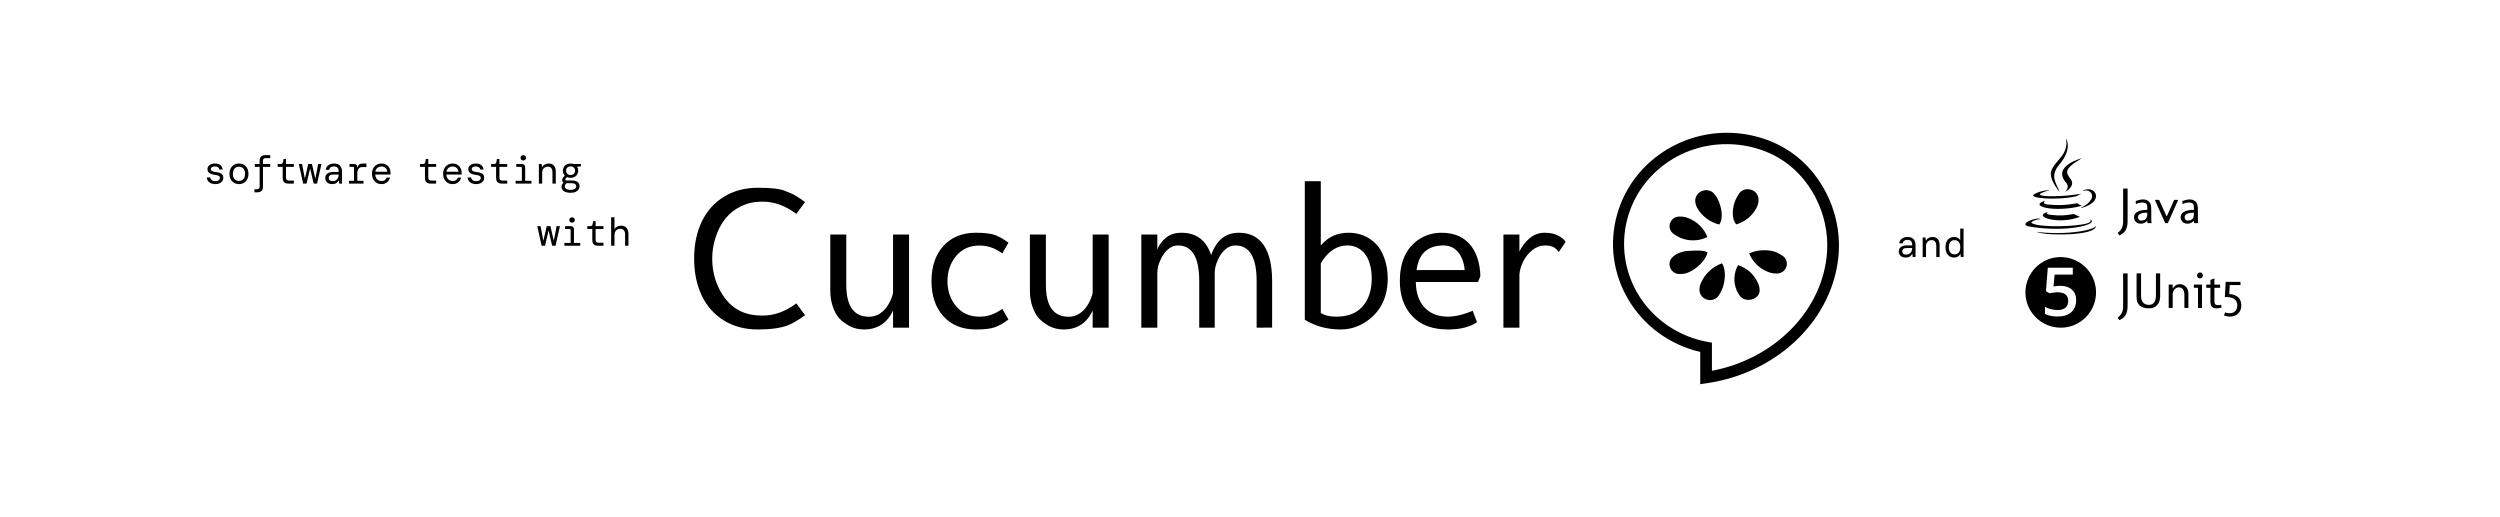 <svg width="885" height="183" viewBox="0 0 885 183" fill="none" xmlns="http://www.w3.org/2000/svg">
<rect width="885" height="183" fill="white"/>
<path d="M753.173 66.774V77.769C753.161 78.156 753.155 78.473 753.155 78.719C753.155 78.959 753.132 79.249 753.085 79.589C753.044 79.935 752.985 80.225 752.909 80.459C752.839 80.699 752.733 80.966 752.593 81.259C752.452 81.552 752.285 81.807 752.092 82.023C751.623 82.551 751.034 82.993 750.325 83.351L749.64 82.481C750.325 81.953 750.82 81.379 751.125 80.758C751.43 80.143 751.582 79.355 751.582 78.394V66.774H753.173ZM760.081 75.291C757.925 75.291 756.847 75.827 756.847 76.899C756.847 77.186 756.935 77.453 757.11 77.699C757.292 77.945 757.497 78.068 757.726 78.068H758.068C759.357 78.068 760.046 77.392 760.134 76.038V75.291H760.081ZM756.038 71.151C757.093 70.782 757.957 70.598 758.631 70.598C759.305 70.598 759.894 70.765 760.397 71.099C760.901 71.433 761.238 71.928 761.408 72.584C761.502 72.953 761.549 73.706 761.549 74.843V77.594C761.549 78.109 761.59 78.578 761.672 79H760.248C760.172 78.76 760.134 78.487 760.134 78.183V78.121C759.987 78.297 759.826 78.449 759.65 78.578C759.1 78.982 758.514 79.185 757.893 79.185C756.85 79.185 756.132 78.812 755.739 78.068C755.534 77.699 755.432 77.321 755.432 76.935C755.432 75.909 756.032 75.168 757.233 74.711C757.954 74.436 758.868 74.298 759.976 74.298H760.134V73.41C760.134 72.766 760.011 72.326 759.765 72.092C759.478 71.822 759 71.688 758.332 71.688C757.664 71.688 756.923 71.875 756.108 72.25L756.038 71.151ZM769.661 70.756H771.085L767.42 79H766.488L762.806 70.756H764.326L766.998 76.662L769.661 70.756ZM776.587 75.291C774.431 75.291 773.353 75.827 773.353 76.899C773.353 77.186 773.44 77.453 773.616 77.699C773.798 77.945 774.003 78.068 774.231 78.068H774.574C775.863 78.068 776.552 77.392 776.64 76.038V75.291H776.587ZM772.544 71.151C773.599 70.782 774.463 70.598 775.137 70.598C775.811 70.598 776.399 70.765 776.903 71.099C777.407 71.433 777.744 71.928 777.914 72.584C778.008 72.953 778.055 73.706 778.055 74.843V77.594C778.055 78.109 778.096 78.578 778.178 79H776.754C776.678 78.76 776.64 78.487 776.64 78.183V78.121C776.493 78.297 776.332 78.449 776.156 78.578C775.605 78.982 775.02 79.185 774.398 79.185C773.355 79.185 772.638 78.812 772.245 78.068C772.04 77.699 771.938 77.321 771.938 76.935C771.938 75.909 772.538 75.168 773.739 74.711C774.46 74.436 775.374 74.298 776.481 74.298H776.64V73.41C776.64 72.766 776.517 72.326 776.271 72.092C775.983 71.822 775.506 71.688 774.838 71.688C774.17 71.688 773.429 71.875 772.614 72.25L772.544 71.151Z" fill="black"/>
<path d="M76.27 65.168C75.383 65.168 74.665 64.963 74.114 64.552C73.573 64.132 73.269 63.558 73.204 62.83H74.422C74.478 63.213 74.665 63.525 74.982 63.768C75.309 64.011 75.747 64.132 76.298 64.132C76.821 64.132 77.208 64.02 77.46 63.796C77.721 63.572 77.852 63.315 77.852 63.026C77.852 62.634 77.698 62.368 77.39 62.228C77.082 62.079 76.62 61.967 76.004 61.892C75.267 61.808 74.655 61.607 74.17 61.29C73.685 60.973 73.442 60.497 73.442 59.862C73.442 59.293 73.68 58.821 74.156 58.448C74.632 58.075 75.281 57.888 76.102 57.888C76.914 57.888 77.553 58.075 78.02 58.448C78.487 58.812 78.753 59.335 78.818 60.016H77.656C77.628 59.68 77.465 59.414 77.166 59.218C76.877 59.013 76.513 58.91 76.074 58.91C75.617 58.91 75.262 58.999 75.01 59.176C74.758 59.344 74.632 59.568 74.632 59.848C74.632 60.128 74.772 60.361 75.052 60.548C75.341 60.725 75.794 60.842 76.41 60.898C76.895 60.954 77.339 61.047 77.74 61.178C78.141 61.309 78.459 61.514 78.692 61.794C78.935 62.074 79.056 62.466 79.056 62.97C79.065 63.39 78.949 63.768 78.706 64.104C78.473 64.431 78.146 64.692 77.726 64.888C77.306 65.075 76.821 65.168 76.27 65.168ZM84.594 65.168C83.941 65.168 83.362 65.019 82.859 64.72C82.355 64.421 81.958 64.001 81.668 63.46C81.379 62.909 81.234 62.265 81.234 61.528C81.234 60.791 81.379 60.151 81.668 59.61C81.958 59.059 82.355 58.635 82.859 58.336C83.362 58.037 83.941 57.888 84.594 57.888C85.248 57.888 85.826 58.037 86.331 58.336C86.835 58.635 87.231 59.059 87.52 59.61C87.81 60.151 87.954 60.791 87.954 61.528C87.954 62.265 87.81 62.909 87.52 63.46C87.231 64.001 86.835 64.421 86.331 64.72C85.826 65.019 85.248 65.168 84.594 65.168ZM84.594 64.048C84.996 64.048 85.36 63.959 85.686 63.782C86.013 63.605 86.27 63.329 86.457 62.956C86.653 62.583 86.751 62.107 86.751 61.528C86.751 60.949 86.653 60.473 86.457 60.1C86.27 59.727 86.013 59.451 85.686 59.274C85.36 59.097 84.996 59.008 84.594 59.008C84.203 59.008 83.843 59.097 83.516 59.274C83.19 59.451 82.928 59.727 82.733 60.1C82.537 60.473 82.439 60.949 82.439 61.528C82.439 62.396 82.648 63.035 83.069 63.446C83.489 63.847 83.997 64.048 84.594 64.048ZM90.077 68.08V67.002H90.931C91.286 67.002 91.538 66.932 91.687 66.792C91.836 66.652 91.911 66.405 91.911 66.05V59.064H90.189V58.056H91.911V56.95C91.911 56.231 92.084 55.713 92.429 55.396C92.774 55.079 93.297 54.92 93.997 54.92H95.663V55.984H94.067C93.722 55.984 93.47 56.059 93.311 56.208C93.162 56.348 93.087 56.595 93.087 56.95V58.056H95.663V59.064H93.087V66.05C93.087 66.769 92.914 67.287 92.569 67.604C92.224 67.921 91.706 68.08 91.015 68.08H90.077ZM102.112 65C101.477 65 100.978 64.846 100.614 64.538C100.25 64.23 100.068 63.675 100.068 62.872V59.064H98.304V58.056H99.354C99.83 58.056 100.105 57.823 100.18 57.356L100.376 56.278H101.244V58.056H104.016V59.064H101.244V62.872C101.244 63.264 101.332 63.539 101.51 63.698C101.696 63.857 102.014 63.936 102.462 63.936H104.016V65H102.112ZM107.314 65L105.774 58.056H106.936L107.93 63.25L109.12 58.056H110.436L111.626 63.25L112.62 58.056H113.796L112.242 65H111.038L109.778 59.61L108.518 65H107.314ZM117.585 65.168C117.034 65.168 116.577 65.07 116.213 64.874C115.849 64.678 115.578 64.421 115.401 64.104C115.223 63.777 115.135 63.423 115.135 63.04C115.135 62.331 115.391 61.794 115.905 61.43C116.427 61.057 117.123 60.87 117.991 60.87H119.895V60.73C119.895 59.517 119.339 58.91 118.229 58.91C117.781 58.91 117.403 59.008 117.095 59.204C116.796 59.4 116.605 59.708 116.521 60.128H115.317C115.363 59.661 115.517 59.26 115.779 58.924C116.049 58.588 116.395 58.331 116.815 58.154C117.235 57.977 117.706 57.888 118.229 57.888C119.218 57.888 119.937 58.149 120.385 58.672C120.842 59.185 121.071 59.871 121.071 60.73V65H120.063L119.965 63.922H119.867C119.661 64.258 119.386 64.552 119.041 64.804C118.705 65.047 118.219 65.168 117.585 65.168ZM117.795 64.132C118.243 64.132 118.621 64.025 118.929 63.81C119.246 63.595 119.484 63.311 119.643 62.956C119.811 62.601 119.895 62.214 119.895 61.794H118.089C117.454 61.794 117.006 61.901 116.745 62.116C116.493 62.331 116.367 62.615 116.367 62.97C116.367 63.334 116.488 63.619 116.731 63.824C116.973 64.029 117.328 64.132 117.795 64.132ZM123.543 65V63.992H125.321V59.414C125.321 59.181 125.209 59.064 124.985 59.064H123.725V58.056H125.419C125.727 58.056 125.975 58.14 126.161 58.308C126.348 58.476 126.441 58.723 126.441 59.05V59.344H126.497C126.609 58.877 126.819 58.518 127.127 58.266C127.445 58.014 127.883 57.888 128.443 57.888H129.717V59.134H128.275C127.706 59.134 127.267 59.325 126.959 59.708C126.651 60.081 126.497 60.562 126.497 61.15V63.992H128.681V65H123.543ZM135.032 65.168C134.378 65.168 133.8 65.019 133.296 64.72C132.801 64.412 132.409 63.987 132.12 63.446C131.83 62.895 131.686 62.256 131.686 61.528C131.686 60.8 131.826 60.165 132.106 59.624C132.395 59.073 132.792 58.649 133.296 58.35C133.8 58.042 134.388 57.888 135.06 57.888C135.732 57.888 136.306 58.042 136.782 58.35C137.258 58.649 137.622 59.045 137.874 59.54C138.126 60.035 138.252 60.567 138.252 61.136C138.252 61.239 138.247 61.341 138.238 61.444C138.238 61.547 138.238 61.663 138.238 61.794H132.848C132.876 62.307 132.992 62.737 133.198 63.082C133.412 63.418 133.678 63.67 133.996 63.838C134.322 64.006 134.668 64.09 135.032 64.09C135.545 64.09 135.946 63.983 136.236 63.768C136.525 63.553 136.744 63.255 136.894 62.872H138.056C137.897 63.516 137.566 64.062 137.062 64.51C136.558 64.949 135.881 65.168 135.032 65.168ZM135.032 58.938C134.49 58.938 134.014 59.101 133.604 59.428C133.202 59.755 132.955 60.212 132.862 60.8H137.09C137.052 60.221 136.842 59.769 136.46 59.442C136.086 59.106 135.61 58.938 135.032 58.938ZM152.479 65C151.844 65 151.345 64.846 150.981 64.538C150.617 64.23 150.435 63.675 150.435 62.872V59.064H148.671V58.056H149.721C150.197 58.056 150.472 57.823 150.547 57.356L150.743 56.278H151.611V58.056H154.383V59.064H151.611V62.872C151.611 63.264 151.699 63.539 151.877 63.698C152.063 63.857 152.381 63.936 152.829 63.936H154.383V65H152.479ZM160.215 65.168C159.562 65.168 158.983 65.019 158.479 64.72C157.985 64.412 157.593 63.987 157.303 63.446C157.014 62.895 156.869 62.256 156.869 61.528C156.869 60.8 157.009 60.165 157.289 59.624C157.579 59.073 157.975 58.649 158.479 58.35C158.983 58.042 159.571 57.888 160.243 57.888C160.915 57.888 161.489 58.042 161.965 58.35C162.441 58.649 162.805 59.045 163.057 59.54C163.309 60.035 163.435 60.567 163.435 61.136C163.435 61.239 163.431 61.341 163.421 61.444C163.421 61.547 163.421 61.663 163.421 61.794H158.031C158.059 62.307 158.176 62.737 158.381 63.082C158.596 63.418 158.862 63.67 159.179 63.838C159.506 64.006 159.851 64.09 160.215 64.09C160.729 64.09 161.13 63.983 161.419 63.768C161.709 63.553 161.928 63.255 162.077 62.872H163.239C163.081 63.516 162.749 64.062 162.245 64.51C161.741 64.949 161.065 65.168 160.215 65.168ZM160.215 58.938C159.674 58.938 159.198 59.101 158.787 59.428C158.386 59.755 158.139 60.212 158.045 60.8H162.273C162.236 60.221 162.026 59.769 161.643 59.442C161.27 59.106 160.794 58.938 160.215 58.938ZM168.61 65.168C167.723 65.168 167.005 64.963 166.454 64.552C165.913 64.132 165.609 63.558 165.544 62.83H166.762C166.818 63.213 167.005 63.525 167.322 63.768C167.649 64.011 168.087 64.132 168.638 64.132C169.161 64.132 169.548 64.02 169.8 63.796C170.061 63.572 170.192 63.315 170.192 63.026C170.192 62.634 170.038 62.368 169.73 62.228C169.422 62.079 168.96 61.967 168.344 61.892C167.607 61.808 166.995 61.607 166.51 61.29C166.025 60.973 165.782 60.497 165.782 59.862C165.782 59.293 166.02 58.821 166.496 58.448C166.972 58.075 167.621 57.888 168.442 57.888C169.254 57.888 169.893 58.075 170.36 58.448C170.827 58.812 171.093 59.335 171.158 60.016H169.996C169.968 59.68 169.805 59.414 169.506 59.218C169.217 59.013 168.853 58.91 168.414 58.91C167.957 58.91 167.602 58.999 167.35 59.176C167.098 59.344 166.972 59.568 166.972 59.848C166.972 60.128 167.112 60.361 167.392 60.548C167.681 60.725 168.134 60.842 168.75 60.898C169.235 60.954 169.679 61.047 170.08 61.178C170.481 61.309 170.799 61.514 171.032 61.794C171.275 62.074 171.396 62.466 171.396 62.97C171.405 63.39 171.289 63.768 171.046 64.104C170.813 64.431 170.486 64.692 170.066 64.888C169.646 65.075 169.161 65.168 168.61 65.168ZM177.662 65C177.028 65 176.528 64.846 176.164 64.538C175.8 64.23 175.618 63.675 175.618 62.872V59.064H173.854V58.056H174.904C175.38 58.056 175.656 57.823 175.73 57.356L175.926 56.278H176.794V58.056H179.566V59.064H176.794V62.872C176.794 63.264 176.883 63.539 177.06 63.698C177.247 63.857 177.564 63.936 178.012 63.936H179.566V65H177.662ZM185.245 56.824C184.965 56.824 184.732 56.731 184.545 56.544C184.358 56.357 184.265 56.133 184.265 55.872C184.265 55.601 184.358 55.377 184.545 55.2C184.732 55.013 184.965 54.92 185.245 54.92C185.516 54.92 185.744 55.013 185.931 55.2C186.127 55.377 186.225 55.601 186.225 55.872C186.225 56.133 186.127 56.357 185.931 56.544C185.744 56.731 185.516 56.824 185.245 56.824ZM182.529 65V63.992H184.741V59.414C184.741 59.181 184.624 59.064 184.391 59.064H182.767V58.056H184.671C185.502 58.056 185.917 58.471 185.917 59.302V63.992H188.129V65H182.529ZM190.755 65V58.056H191.735L191.861 59.106H191.931C192.118 58.77 192.412 58.485 192.813 58.252C193.215 58.009 193.677 57.888 194.199 57.888C195.049 57.888 195.683 58.14 196.103 58.644C196.533 59.148 196.747 59.876 196.747 60.828V65H195.571V60.968C195.571 60.352 195.436 59.871 195.165 59.526C194.895 59.171 194.475 58.994 193.905 58.994C193.355 58.994 192.888 59.185 192.505 59.568C192.123 59.941 191.931 60.483 191.931 61.192V65H190.755ZM201.992 62.956C201.507 62.956 201.073 62.867 200.69 62.69L200.214 63.264C200.111 63.404 200.083 63.544 200.13 63.684C200.186 63.815 200.321 63.88 200.536 63.88H202.37C203.201 63.88 203.873 64.043 204.386 64.37C204.899 64.687 205.156 65.196 205.156 65.896C205.156 66.316 205.049 66.703 204.834 67.058C204.619 67.413 204.279 67.697 203.812 67.912C203.355 68.136 202.753 68.248 202.006 68.248C201.035 68.248 200.256 68.066 199.668 67.702C199.08 67.338 198.786 66.783 198.786 66.036C198.786 65.765 198.851 65.513 198.982 65.28C199.122 65.056 199.295 64.855 199.5 64.678C199.229 64.51 199.061 64.258 198.996 63.922C198.94 63.586 199.043 63.255 199.304 62.928L199.934 62.144C199.486 61.677 199.262 61.103 199.262 60.422C199.262 59.974 199.369 59.559 199.584 59.176C199.799 58.784 200.107 58.471 200.508 58.238C200.919 58.005 201.413 57.888 201.992 57.888C202.365 57.888 202.711 57.944 203.028 58.056H205.632V58.938L204.33 58.98V59.078C204.573 59.479 204.694 59.927 204.694 60.422C204.694 60.87 204.587 61.29 204.372 61.682C204.167 62.065 203.859 62.373 203.448 62.606C203.047 62.839 202.561 62.956 201.992 62.956ZM201.992 61.948C202.449 61.948 202.823 61.813 203.112 61.542C203.411 61.271 203.56 60.898 203.56 60.422C203.56 59.946 203.411 59.577 203.112 59.316C202.823 59.045 202.449 58.91 201.992 58.91C201.525 58.91 201.143 59.045 200.844 59.316C200.545 59.577 200.396 59.946 200.396 60.422C200.396 60.898 200.545 61.271 200.844 61.542C201.143 61.813 201.525 61.948 201.992 61.948ZM199.948 65.994C199.948 66.405 200.139 66.713 200.522 66.918C200.905 67.123 201.399 67.226 202.006 67.226C202.594 67.226 203.07 67.109 203.434 66.876C203.807 66.643 203.994 66.33 203.994 65.938C203.994 65.63 203.863 65.369 203.602 65.154C203.341 64.949 202.86 64.846 202.16 64.846H200.578C200.158 65.154 199.948 65.537 199.948 65.994Z" fill="black"/>
<path d="M191.736 87L190.196 80.056H191.358L192.352 85.25L193.542 80.056H194.858L196.048 85.25L197.042 80.056H198.218L196.664 87H195.46L194.2 81.61L192.94 87H191.736ZM202.511 78.824C202.231 78.824 201.997 78.731 201.811 78.544C201.624 78.357 201.531 78.133 201.531 77.872C201.531 77.601 201.624 77.377 201.811 77.2C201.997 77.013 202.231 76.92 202.511 76.92C202.781 76.92 203.01 77.013 203.197 77.2C203.393 77.377 203.491 77.601 203.491 77.872C203.491 78.133 203.393 78.357 203.197 78.544C203.01 78.731 202.781 78.824 202.511 78.824ZM199.795 87V85.992H202.007V81.414C202.007 81.181 201.89 81.064 201.657 81.064H200.033V80.056H201.937C202.767 80.056 203.183 80.471 203.183 81.302V85.992H205.395V87H199.795ZM211.717 87C211.082 87 210.583 86.846 210.219 86.538C209.855 86.23 209.673 85.675 209.673 84.872V81.064H207.909V80.056H208.959C209.435 80.056 209.71 79.823 209.785 79.356L209.981 78.278H210.849V80.056H213.621V81.064H210.849V84.872C210.849 85.264 210.938 85.539 211.115 85.698C211.302 85.857 211.619 85.936 212.067 85.936H213.621V87H211.717ZM216.346 87V76.92H217.522V81.106C217.708 80.751 218.016 80.462 218.446 80.238C218.875 80.005 219.346 79.888 219.86 79.888C220.709 79.888 221.353 80.145 221.792 80.658C222.24 81.171 222.464 81.89 222.464 82.814V87H221.288V82.968C221.288 82.343 221.134 81.857 220.826 81.512C220.527 81.167 220.107 80.994 219.566 80.994C219.192 80.994 218.852 81.078 218.544 81.246C218.236 81.414 217.988 81.661 217.802 81.988C217.615 82.315 217.522 82.716 217.522 83.192V87H216.346Z" fill="black"/>
<path d="M674.612 91.168C674.061 91.168 673.604 91.07 673.24 90.874C672.876 90.678 672.605 90.421 672.428 90.104C672.251 89.777 672.162 89.423 672.162 89.04C672.162 88.331 672.419 87.794 672.932 87.43C673.455 87.057 674.15 86.87 675.018 86.87H676.922V86.73C676.922 85.517 676.367 84.91 675.256 84.91C674.808 84.91 674.43 85.008 674.122 85.204C673.823 85.4 673.632 85.708 673.548 86.128H672.344C672.391 85.661 672.545 85.26 672.806 84.924C673.077 84.588 673.422 84.331 673.842 84.154C674.262 83.977 674.733 83.888 675.256 83.888C676.245 83.888 676.964 84.149 677.412 84.672C677.869 85.185 678.098 85.871 678.098 86.73V91H677.09L676.992 89.922H676.894C676.689 90.258 676.413 90.552 676.068 90.804C675.732 91.047 675.247 91.168 674.612 91.168ZM674.822 90.132C675.27 90.132 675.648 90.025 675.956 89.81C676.273 89.595 676.511 89.311 676.67 88.956C676.838 88.601 676.922 88.214 676.922 87.794H675.116C674.481 87.794 674.033 87.901 673.772 88.116C673.52 88.331 673.394 88.615 673.394 88.97C673.394 89.334 673.515 89.619 673.758 89.824C674.001 90.029 674.355 90.132 674.822 90.132ZM680.627 91V84.056H681.607L681.733 85.106H681.803C681.989 84.77 682.283 84.485 682.685 84.252C683.086 84.009 683.548 83.888 684.071 83.888C684.92 83.888 685.555 84.14 685.975 84.644C686.404 85.148 686.619 85.876 686.619 86.828V91H685.443V86.968C685.443 86.352 685.307 85.871 685.037 85.526C684.766 85.171 684.346 84.994 683.777 84.994C683.226 84.994 682.759 85.185 682.377 85.568C681.994 85.941 681.803 86.483 681.803 87.192V91H680.627ZM691.751 91.168C691.163 91.168 690.636 91.028 690.169 90.748C689.712 90.468 689.352 90.057 689.091 89.516C688.83 88.965 688.699 88.298 688.699 87.514C688.699 86.739 688.83 86.081 689.091 85.54C689.352 84.999 689.712 84.588 690.169 84.308C690.636 84.028 691.163 83.888 691.751 83.888C692.302 83.888 692.754 83.995 693.109 84.21C693.473 84.425 693.744 84.705 693.921 85.05V80.92H695.097V91H694.131L694.005 89.922H693.921C693.734 90.305 693.459 90.608 693.095 90.832C692.731 91.056 692.283 91.168 691.751 91.168ZM691.905 90.048C692.493 90.048 692.978 89.843 693.361 89.432C693.744 89.012 693.935 88.377 693.935 87.528C693.935 86.679 693.744 86.049 693.361 85.638C692.978 85.218 692.493 85.008 691.905 85.008C691.317 85.008 690.832 85.218 690.449 85.638C690.076 86.049 689.889 86.679 689.889 87.528C689.889 88.377 690.076 89.012 690.449 89.432C690.832 89.843 691.317 90.048 691.905 90.048Z" fill="black"/>
<path d="M725.911 82.901C732.165 83.265 741.773 82.698 742 80C742 80 741.563 81.023 736.83 81.834C731.491 82.75 724.905 82.644 721 82.056C721 82.056 721.8 82.66 725.911 82.901V82.901Z" fill="black"/>
<path d="M731.38 49C731.38 49 733.798 52.6 729.086 58.134C725.308 62.575 728.224 65.106 729.085 68C726.879 65.039 725.261 62.432 726.346 60.005C727.94 56.445 732.355 54.718 731.38 49V49Z" fill="black"/>
<path d="M739.866 77.669C739.866 77.669 740.825 78.463 738.81 79.076C734.978 80.24 722.858 80.591 719.492 79.122C718.283 78.594 720.552 77.861 721.265 77.707C722.01 77.545 722.435 77.575 722.435 77.575C721.089 76.624 713.736 79.442 718.7 80.25C732.238 82.452 743.377 79.259 739.866 77.669V77.669ZM725.679 67.328C725.679 67.328 719.515 68.797 723.497 69.331C725.178 69.557 728.528 69.505 731.651 69.242C734.203 69.027 736.763 68.568 736.763 68.568C736.763 68.568 735.864 68.954 735.213 69.4C728.952 71.052 716.86 70.282 720.342 68.594C723.285 67.165 725.679 67.328 725.679 67.328V67.328ZM736.738 73.529C743.101 70.212 740.159 67.024 738.105 67.454C737.603 67.559 737.377 67.65 737.377 67.65C737.377 67.65 737.564 67.356 737.921 67.229C741.984 65.797 745.108 71.456 736.61 73.697C736.61 73.696 736.708 73.608 736.738 73.529V73.529Z" fill="black"/>
<path d="M731.388 64.663C732.903 66.42 730.991 68 730.991 68C730.991 68 734.834 66.001 733.07 63.495C731.421 61.16 730.157 60.001 737 56C737 56 726.258 58.704 731.388 64.663V64.663Z" fill="black"/>
<path d="M725.031 74.99C725.031 74.99 723.542 75.8 726.092 76.073C729.181 76.403 730.76 76.356 734.164 75.754C734.164 75.754 735.061 76.278 736.311 76.733C728.678 79.789 719.036 76.555 725.031 74.99ZM724.097 71C724.097 71 722.427 72.156 724.979 72.403C728.28 72.721 730.886 72.747 735.397 71.936C735.397 71.936 736.02 72.527 737 72.85C727.773 75.373 717.495 73.048 724.097 71V71Z" fill="black"/>
<path d="M753.173 96.774V107.77C753.161 108.156 753.155 108.473 753.155 108.719C753.155 108.959 753.132 109.249 753.085 109.589C753.044 109.935 752.985 110.225 752.909 110.459C752.839 110.699 752.733 110.966 752.593 111.259C752.452 111.552 752.285 111.807 752.092 112.023C751.623 112.551 751.034 112.993 750.325 113.351L749.64 112.48C750.325 111.953 750.82 111.379 751.125 110.758C751.43 110.143 751.582 109.354 751.582 108.394V96.774H753.173ZM760.749 109.158C757.813 109.158 756.346 107.822 756.346 105.15V96.774H757.937V104.729C757.937 105.824 758.188 106.63 758.692 107.146C759.196 107.661 759.861 107.919 760.687 107.919C762.357 107.919 763.192 106.776 763.192 104.491V96.774H764.695V104.878C764.695 106.173 764.35 107.21 763.658 107.989C762.967 108.769 761.997 109.158 760.749 109.158ZM773.273 104.544C773.273 102.663 772.6 101.723 771.252 101.723C770.906 101.723 770.59 101.816 770.303 102.004C769.863 102.285 769.518 102.748 769.266 103.393C769.178 103.615 769.134 103.791 769.134 103.92V109H767.719V100.756H769.134V102.268C769.661 101.154 770.52 100.598 771.709 100.598C772.189 100.598 772.62 100.706 773.001 100.923C773.388 101.134 773.689 101.362 773.906 101.608C774.428 102.188 774.688 103.003 774.688 104.052V109H773.273V104.544ZM779.505 100.756V109H778.09V101.881H776.631V100.756H779.505ZM777.756 97.495C777.756 97.202 777.855 96.953 778.055 96.748C778.26 96.537 778.506 96.432 778.793 96.432C779.08 96.432 779.323 96.537 779.522 96.748C779.728 96.953 779.83 97.202 779.83 97.495C779.83 97.788 779.728 98.04 779.522 98.251C779.323 98.456 779.08 98.559 778.793 98.559C778.506 98.559 778.26 98.456 778.055 98.251C777.855 98.04 777.756 97.788 777.756 97.495ZM784.576 109.158C783.182 109.158 782.484 108.385 782.484 106.838V101.881H781.025V100.756H782.484V99.086L783.899 98.559V100.756H785.912V101.881H783.899V106.75C783.899 107.201 784.014 107.526 784.242 107.726C784.471 107.919 784.726 108.016 785.007 108.016C785.552 108.016 785.977 107.969 786.281 107.875L786.457 108.868C785.918 109.062 785.291 109.158 784.576 109.158ZM787.898 99.78H793.137V100.905H789.322L789.164 104.078C790.611 104.184 791.704 104.605 792.442 105.344C792.724 105.625 792.955 106.003 793.137 106.478C793.324 106.952 793.418 107.494 793.418 108.104C793.418 109.305 793.052 110.266 792.319 110.986C791.593 111.713 790.576 112.076 789.27 112.076C788.988 112.076 788.648 112.035 788.25 111.953C787.857 111.877 787.529 111.766 787.266 111.619L787.758 110.538C788.174 110.772 788.678 110.89 789.27 110.89C790.166 110.89 790.846 110.626 791.309 110.099C791.771 109.571 792.003 108.906 792.003 108.104C792.003 106.838 791.408 105.968 790.219 105.493C789.621 105.253 788.93 105.133 788.145 105.133H787.591L787.898 99.78Z" fill="black"/>
<path d="M729.381 101.176C731.097 101.176 732.454 101.63 733.456 102.537C734.457 103.446 734.958 104.683 734.958 106.252C734.958 108.069 734.387 109.489 733.247 110.512C732.114 111.53 730.499 112.039 728.403 112.039C726.501 112.039 725.007 111.732 723.921 111.119V108.64C724.6 109.016 725.329 109.294 726.086 109.466C726.901 109.659 727.658 109.757 728.357 109.757C729.591 109.757 730.53 109.481 731.174 108.93C731.819 108.378 732.141 107.572 732.141 106.508C732.141 104.475 730.844 103.457 728.252 103.457C727.887 103.457 727.436 103.497 726.901 103.574C726.366 103.644 725.896 103.725 725.493 103.819L724.27 103.097L724.922 94.784H733.771V97.217H727.332L726.947 101.431C727.22 101.385 727.549 101.331 727.936 101.269C728.332 101.206 728.815 101.175 729.381 101.175V101.176ZM729.5 91C722.597 91 717 96.597 717 103.5C717 105.824 717.649 108.102 718.873 110.078C720.096 112.054 721.847 113.649 723.927 114.685V110.857H724.071C724.081 110.861 729.133 113.426 732.426 110.857C735.721 108.286 734.114 104.831 733.551 104.027C732.989 103.224 730.096 101.857 727.605 102.099C725.115 102.34 725.115 102.42 725.115 102.42L725.757 95.028L733.765 94.951V91.775C732.399 91.27 730.955 91.008 729.499 91H729.5ZM733.766 91.775V94.951L725.757 95.028L725.115 102.42C725.115 102.42 725.115 102.34 727.605 102.099C730.097 101.857 732.99 103.224 733.551 104.027C734.114 104.831 735.721 108.286 732.426 110.857C729.134 113.427 724.079 110.861 724.072 110.857H723.926V114.685C725.657 115.549 727.565 115.999 729.5 116C736.404 116 742 110.403 742 103.5C741.996 100.984 741.234 98.528 739.812 96.452C738.39 94.376 736.376 92.778 734.031 91.865C733.943 91.833 733.854 91.803 733.766 91.775V91.775Z" fill="black"/>
<path d="M270.016 111.711C274.117 111.711 278.078 110.27 281.898 107.387L284.992 111.57C282.508 113.375 280.457 114.582 278.84 115.191C276.262 116.152 272.723 116.633 268.223 116.633C263.723 116.633 259.75 115.578 256.305 113.469C252.859 111.359 250.234 108.418 248.43 104.645C246.625 100.848 245.723 96.477 245.723 91.531C245.723 86.586 246.625 82.227 248.43 78.453C250.234 74.68 252.859 71.738 256.305 69.629C259.75 67.519 263.77 66.465 268.363 66.465C272.746 66.465 275.816 66.793 277.574 67.449C279.355 68.106 280.691 68.703 281.582 69.242C282.473 69.758 283.609 70.519 284.992 71.527L281.898 75.711C278.078 72.828 274.117 71.387 270.016 71.387H269.594C266.969 71.387 264.508 71.949 262.211 73.074C257.969 75.137 255.004 78.793 253.316 84.043C252.52 86.457 252.121 88.965 252.121 91.566C252.121 94.168 252.508 96.676 253.281 99.09C254.078 101.48 255.18 103.625 256.586 105.523C259.703 109.648 264.039 111.711 269.594 111.711H270.016ZM316.141 109.953C314.031 114.406 310.598 116.633 305.84 116.633C303.918 116.633 302.184 116.211 300.637 115.367C299.113 114.5 297.906 113.574 297.016 112.59C296.148 111.605 295.422 110.27 294.836 108.582C294.227 106.895 293.922 104.973 293.922 102.816V83.023H299.582V100.848C299.582 108.371 302.277 112.133 307.668 112.133C309.051 112.133 310.316 111.758 311.465 111.008C313.223 109.883 314.605 108.031 315.613 105.453C315.965 104.562 316.141 103.859 316.141 103.344V83.023H321.801V116H316.141V109.953ZM346.902 112.098C349.645 112.098 352.281 111.172 354.812 109.32L356.992 113.117C355.141 114.477 353.488 115.402 352.035 115.895C350.582 116.387 348.391 116.633 345.461 116.633C340.633 116.633 336.801 115.074 333.965 111.957C331.152 108.84 329.746 104.691 329.746 99.512C329.746 94.332 331.152 90.184 333.965 87.066C336.801 83.949 340.633 82.391 345.461 82.391C348.391 82.391 350.582 82.637 352.035 83.129C353.488 83.621 355.141 84.547 356.992 85.906L354.812 89.703C352.281 87.852 349.645 86.926 346.902 86.926H346.691C343.27 86.926 340.527 88.156 338.465 90.617C336.426 93.078 335.406 96.043 335.406 99.512C335.406 102.98 336.426 105.945 338.465 108.406C340.527 110.867 343.27 112.098 346.691 112.098H346.902ZM386.805 109.953C384.695 114.406 381.262 116.633 376.504 116.633C374.582 116.633 372.848 116.211 371.301 115.367C369.777 114.5 368.57 113.574 367.68 112.59C366.812 111.605 366.086 110.27 365.5 108.582C364.891 106.895 364.586 104.973 364.586 102.816V83.023H370.246V100.848C370.246 108.371 372.941 112.133 378.332 112.133C379.715 112.133 380.98 111.758 382.129 111.008C383.887 109.883 385.27 108.031 386.277 105.453C386.629 104.562 386.805 103.859 386.805 103.344V83.023H392.465V116H386.805V109.953ZM424.527 99.512C424.527 91.098 422.02 86.891 417.004 86.891C415.645 86.891 414.414 87.394 413.312 88.402C412.211 89.41 411.367 90.641 410.781 92.094C410.055 93.57 409.691 95.106 409.691 96.699V116H404.031V83.023H409.691V88.262C410.418 86.551 411.484 85.144 412.891 84.043C414.32 82.941 416.09 82.391 418.199 82.391C423.496 82.391 427.012 85.027 428.746 90.301C430.598 85.027 433.855 82.391 438.52 82.391C442.387 82.391 445.316 83.832 447.309 86.715C449.324 89.598 450.332 93.863 450.332 99.512V115.965L444.848 116V99.512C444.848 91.098 442.34 86.891 437.324 86.891C435.965 86.891 434.734 87.394 433.633 88.402C432.531 89.41 431.688 90.641 431.102 92.094C430.375 93.57 430.012 95.106 430.012 96.699V116H424.527V99.512ZM477.016 86.891C473.195 86.891 470.043 89 467.559 93.219V110.797C468.918 111.664 470.734 112.098 473.008 112.098C479.148 112.098 483.098 109.379 484.855 103.941C485.348 102.348 485.594 100.555 485.594 98.562C485.594 96.547 485.336 94.742 484.82 93.148C483.977 90.383 482.395 88.496 480.074 87.488C479.113 87.09 478.094 86.891 477.016 86.891ZM467.559 86.891C469.082 85.18 470.629 84.008 472.199 83.375C473.77 82.719 475.492 82.391 477.367 82.391C481.164 82.391 484.375 83.68 487 86.258C488.312 87.547 489.344 89.293 490.094 91.496C490.867 93.676 491.254 96.031 491.254 98.562C491.254 105.242 488.758 110.305 483.766 113.75C480.93 115.672 477.883 116.633 474.625 116.633C469.867 116.633 465.625 115.484 461.898 113.188V64.144H467.559V86.891ZM510.977 86.891C507.719 86.891 505.281 87.875 503.664 89.844C502.539 91.203 501.801 93.125 501.449 95.609H518.5C518.289 93.055 517.527 90.957 516.215 89.316C514.879 87.699 513.133 86.891 510.977 86.891ZM522.859 114.066C520.328 115.777 516.906 116.633 512.594 116.633C507.133 116.633 502.926 115.074 499.973 111.957C497.02 108.84 495.543 104.691 495.543 99.512C495.543 92.762 497.734 87.875 502.117 84.852C504.555 83.211 507.273 82.391 510.273 82.391C514.914 82.391 518.43 83.961 520.82 87.102C522.836 89.797 523.914 93.336 524.055 97.719L523.211 99.828H501.203C501.25 103.719 502.293 106.742 504.332 108.898C506.371 111.031 509.09 112.098 512.488 112.098C515.066 112.098 518.02 111.406 521.348 110.023L522.859 114.066ZM532.211 116V83.023H537.871V89.07C538.715 87.242 539.91 85.672 541.457 84.359C543.027 83.047 544.797 82.391 546.766 82.391C548.758 82.391 550.387 82.742 551.652 83.445C552.941 84.125 553.797 84.852 554.219 85.625L551.828 89.211C551.5 88.789 551.184 88.438 550.879 88.156C550.012 87.312 548.734 86.891 547.047 86.891C545.359 86.891 543.836 87.43 542.477 88.508C541.117 89.609 540.039 90.945 539.242 92.516C538.445 94.086 537.988 95.656 537.871 97.227V116H532.211Z" fill="black"/>
<path d="M611.609 47.001C593.978 46.89 577.628 58.152 572.545 75.61C566.29 97.1 579.617 119.35 601.879 124.597V136L604.26 135.651C629.792 131.913 649.415 112.46 650.917 89.401C651.898 74.416 644.092 59.498 631.495 52.281C629.099 50.897 626.549 49.783 623.894 48.962C619.928 47.692 615.784 47.031 611.609 47.001V47.001ZM611.29 51.032H611.339C615.183 51.032 619.001 51.629 622.655 52.801C625.004 53.527 627.261 54.512 629.381 55.738C640.674 62.205 647.666 75.625 646.78 89.142C645.449 109.612 628.469 126.996 606.02 131.268V121.315L604.347 121C595.481 119.354 587.566 114.537 582.154 107.493C576.742 100.45 574.223 91.688 575.093 82.927C575.962 74.166 580.156 66.038 586.853 60.137C593.55 54.236 602.265 50.989 611.29 51.032V51.032ZM619.054 67C618.457 66.931 617.852 67.008 617.292 67.224C616.733 67.439 616.237 67.787 615.849 68.234C615.309 68.971 614.844 69.755 614.457 70.578C613.237 73.334 612.799 77.264 614.621 79.422L614.617 79.434C616.204 78.979 617.675 78.202 618.932 77.153C620.189 76.104 621.204 74.807 621.91 73.348C622.307 72.54 622.521 71.657 622.537 70.76C622.558 69.818 622.208 68.904 621.561 68.205C620.914 67.506 620.017 67.075 619.054 67ZM603.613 67.341C602.67 67.421 601.79 67.836 601.141 68.507C600.492 69.179 600.119 70.06 600.092 70.982C600.13 71.876 600.358 72.755 600.777 73.556C601.598 75.015 602.718 76.295 604.066 77.315C605.415 78.336 606.964 79.076 608.617 79.489C610.187 77.29 609.438 73.371 608.168 70.641C607.809 69.862 607.325 69.144 606.735 68.513C606.353 68.082 605.869 67.75 605.324 67.546C604.78 67.341 604.192 67.271 603.613 67.341V67.341ZM594.377 76.667C591.115 76.797 589.815 80.843 592.416 82.767C593.168 83.309 593.974 83.78 594.819 84.177C596.345 84.82 597.996 85.129 599.658 85.085C601.32 85.04 602.951 84.641 604.438 83.917C603.855 82.435 602.971 81.083 601.837 79.944C600.704 78.804 599.346 77.9 597.845 77.287C596.755 76.817 595.567 76.605 594.377 76.667V76.667ZM623.891 88.593C622.277 88.664 620.691 89.037 619.221 89.691C619.796 91.154 620.672 92.486 621.795 93.606C622.919 94.725 624.266 95.608 625.754 96.199C626.651 96.588 627.617 96.796 628.594 96.814C629.363 96.902 630.14 96.741 630.807 96.358C631.474 95.974 631.994 95.388 632.287 94.689C632.581 93.99 632.632 93.217 632.432 92.487C632.233 91.757 631.794 91.111 631.183 90.647C628.678 88.942 626.982 88.515 623.891 88.593V88.593ZM601.647 88.704C600.518 88.66 599.233 88.741 597.91 88.801C595.784 88.801 593.241 89.832 592.229 90.896C589.587 93.158 591.514 97.389 595.005 96.992C595.987 96.998 596.959 96.786 597.845 96.373C600.674 95.179 604.035 91.916 604.438 89.364C603.746 88.919 602.773 88.753 601.644 88.704H601.647ZM609.579 93.206C606.298 94.393 603.647 96.822 602.241 99.944C601.84 100.73 601.623 101.592 601.606 102.47C601.53 105.837 605.754 107.517 608.111 105.058C608.644 104.32 609.107 103.538 609.488 102.714C610.712 100.156 611.195 95.565 609.579 93.206V93.206ZM615.271 93.848C614.498 95.226 614.056 96.757 613.98 98.326C613.904 99.895 614.194 101.46 614.83 102.903C615.168 103.686 615.628 104.416 616.206 105.054C618.4 107.379 623.088 105.744 622.91 102.718C622.899 101.821 622.682 100.938 622.275 100.133C621.631 98.661 620.674 97.339 619.466 96.256C618.259 95.172 616.829 94.351 615.271 93.848Z" fill="black"/>
</svg>
